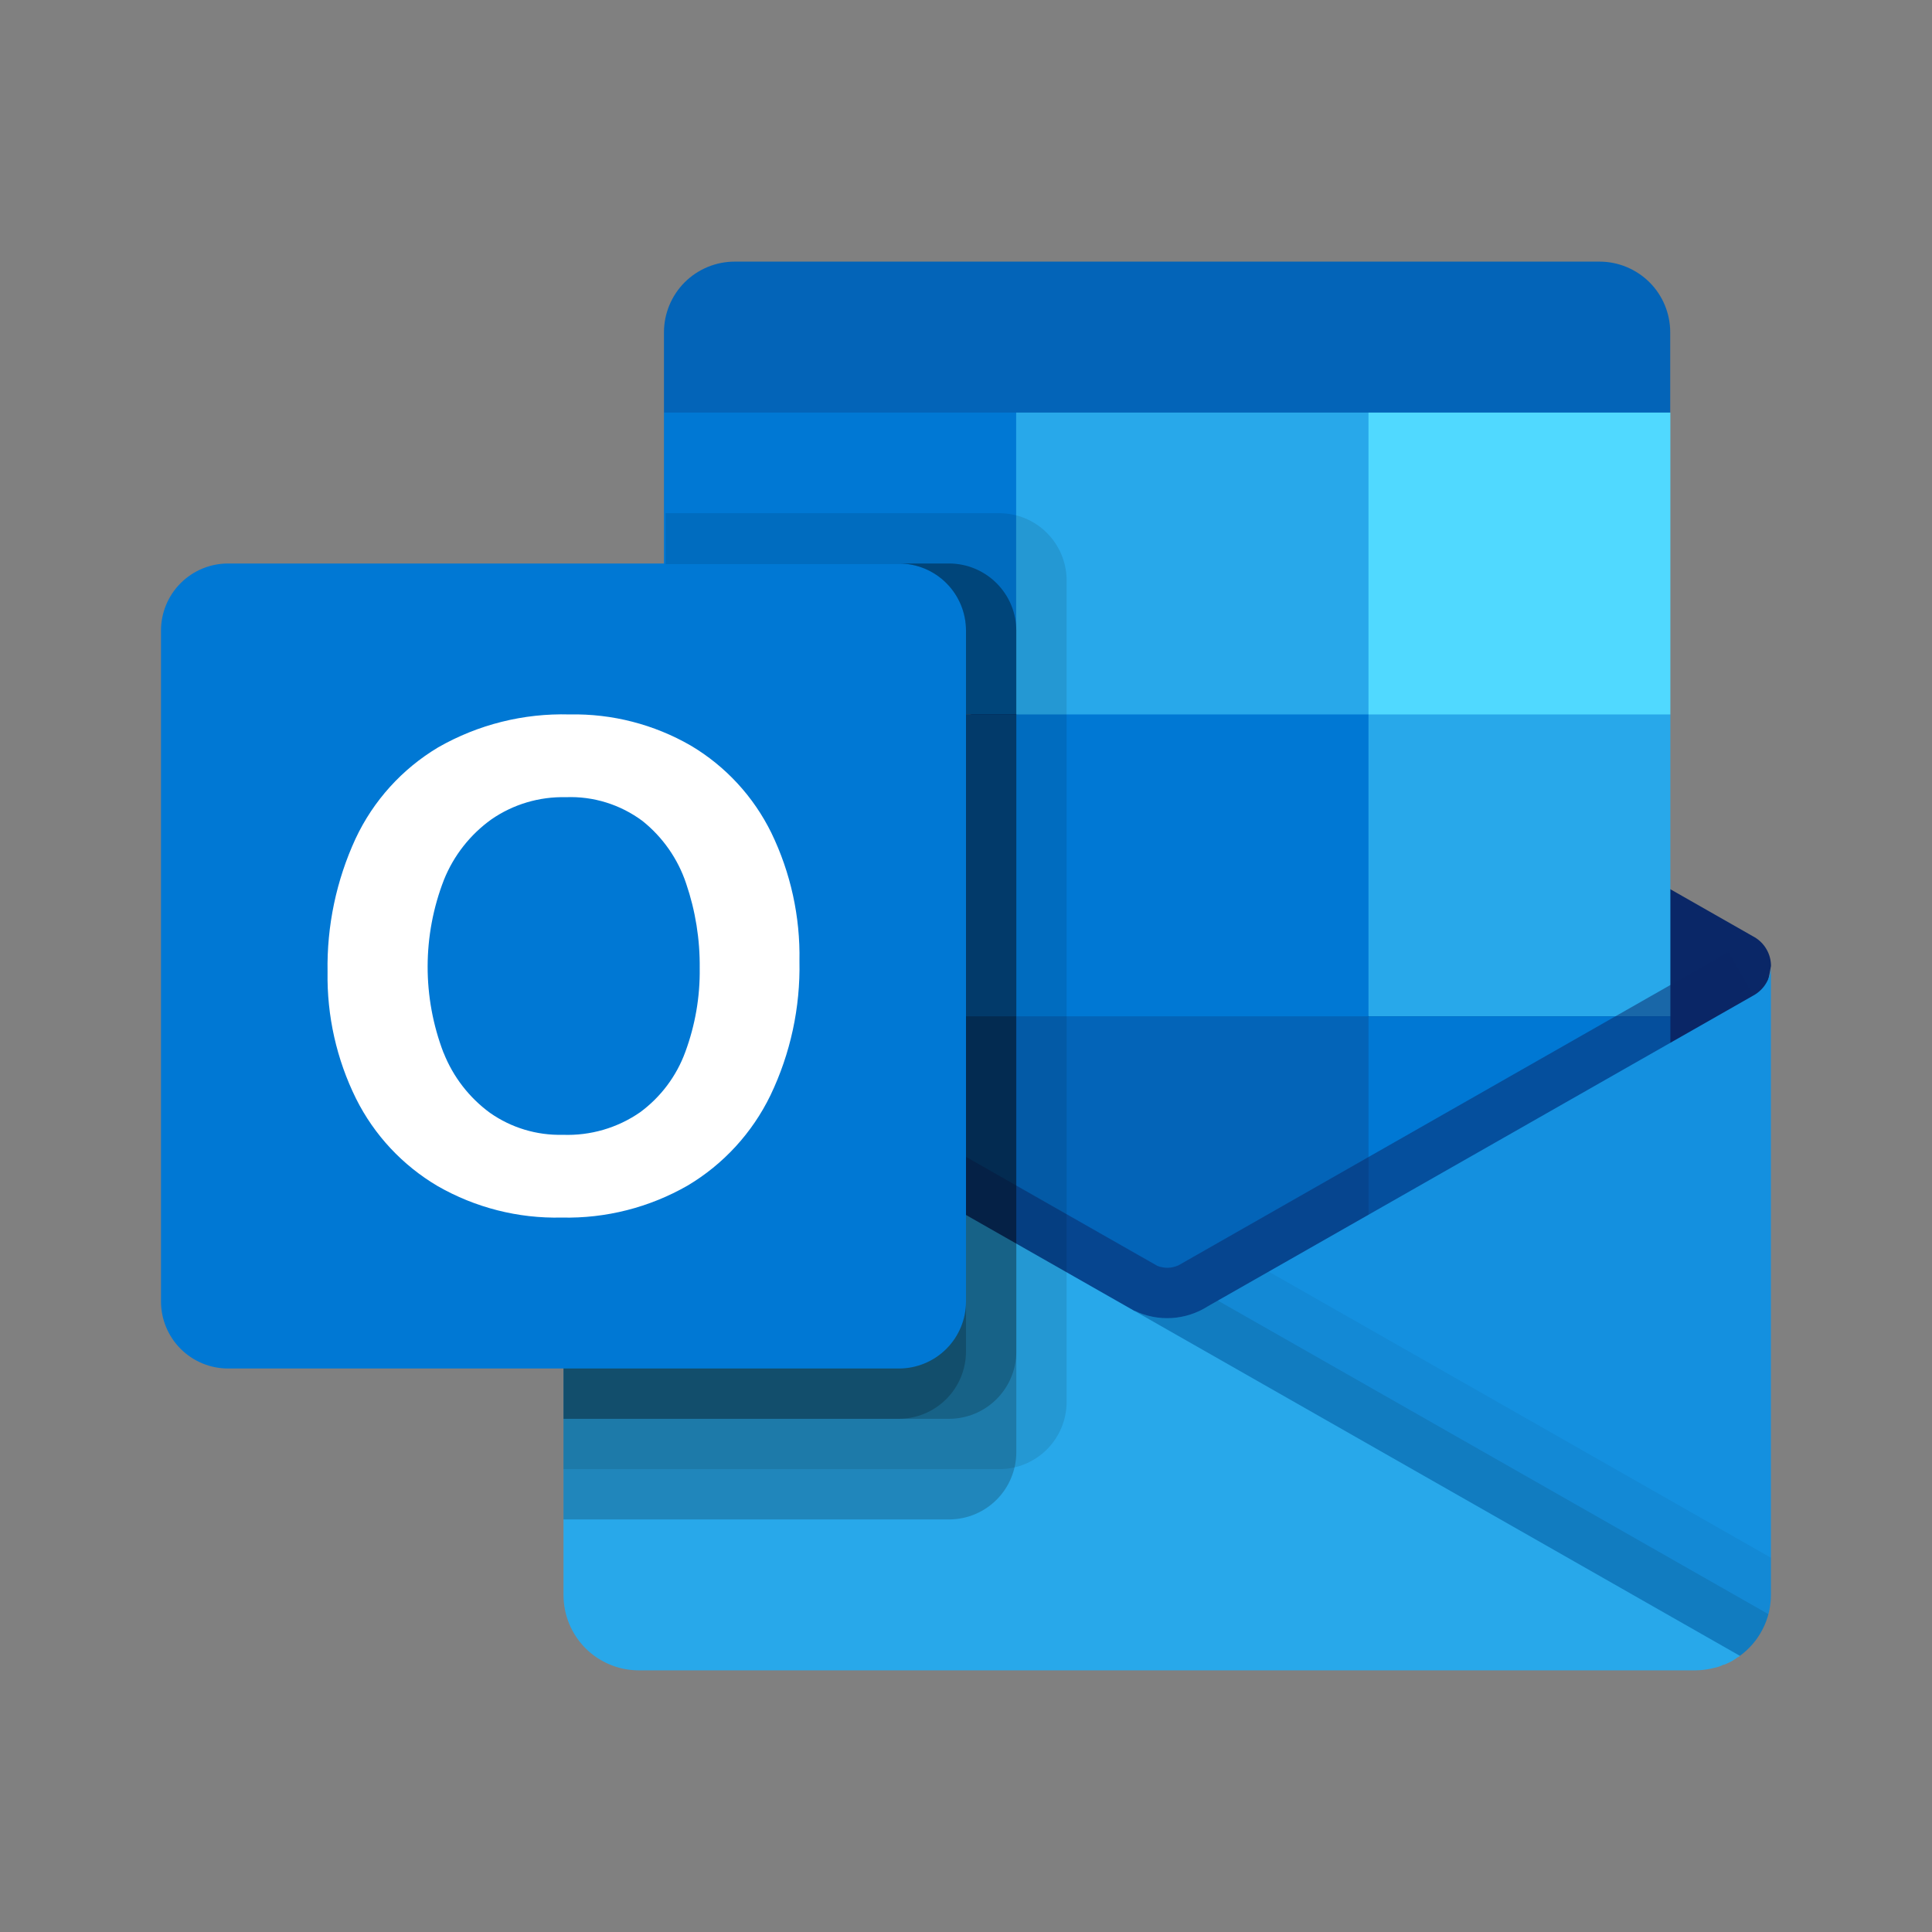 <svg width="24" height="24" viewBox="0 0 24 24" fill="none" xmlns="http://www.w3.org/2000/svg">
<rect x="0" y="0" width="24" height="24" fill="#808080" stroke="none"/>
<path d="M19.87 3.25H9.126C8.893 3.25 8.67 3.343 8.505 3.507C8.341 3.672 8.248 3.895 8.248 4.128V5.125L14.304 7L20.748 5.125V4.128C20.748 3.895 20.656 3.672 20.491 3.507C20.326 3.343 20.103 3.25 19.87 3.25Z" fill="#0364B8"/>
<path d="M21.781 12.878C21.873 12.59 21.946 12.297 22 12C22 11.927 21.981 11.855 21.944 11.792C21.908 11.729 21.855 11.676 21.792 11.64L21.784 11.635L21.781 11.634L15.008 7.775C14.978 7.756 14.948 7.739 14.917 7.723C14.787 7.659 14.645 7.625 14.5 7.625C14.355 7.625 14.213 7.659 14.083 7.723C14.052 7.738 14.022 7.756 13.992 7.774L7.219 11.634L7.216 11.636L7.209 11.64C7.145 11.676 7.093 11.729 7.056 11.792C7.02 11.855 7 11.927 7 12C7.054 12.297 7.127 12.59 7.219 12.878L14.401 18.131L21.781 12.878Z" fill="#0A2767"/>
<path d="M17 5.125H12.624L11.361 7L12.624 8.875L17 12.625H20.75V8.875L17 5.125Z" fill="#28A8EA"/>
<path d="M8.248 5.125H12.623V8.875H8.248V5.125Z" fill="#0078D4"/>
<path d="M17 5.125H20.75V8.875H17V5.125Z" fill="#50D9FF"/>
<path d="M16.998 12.625L12.623 8.875H8.248V12.625L12.623 16.375L19.393 17.48L16.998 12.625Z" fill="#0364B8"/>
<path d="M12.625 8.875H17V12.625H12.625V8.875Z" fill="#0078D4"/>
<path d="M8.248 12.625H12.623V16.375H8.248V12.625Z" fill="#064A8C"/>
<path d="M17 12.625H20.75V16.375H17V12.625Z" fill="#0078D4"/>
<path opacity="0.5" d="M14.621 17.762L7.25 12.386L7.559 11.843C7.559 11.843 14.275 15.668 14.377 15.725C14.419 15.742 14.464 15.75 14.509 15.749C14.555 15.747 14.599 15.737 14.64 15.718L21.473 11.824L21.783 12.367L14.621 17.762Z" fill="#0A2767"/>
<path d="M21.791 12.361L21.782 12.366L21.78 12.367L15.006 16.226C14.872 16.312 14.717 16.363 14.557 16.373C14.398 16.383 14.238 16.352 14.094 16.282L16.453 19.446L21.611 20.569V20.571C21.731 20.484 21.829 20.37 21.896 20.238C21.964 20.107 21.999 19.961 21.999 19.812V12C21.999 12.073 21.98 12.145 21.943 12.208C21.907 12.271 21.854 12.324 21.791 12.361Z" fill="#1490DF"/>
<path opacity="0.05" d="M21.999 19.812V19.351L15.759 15.796L15.006 16.226C14.872 16.312 14.717 16.363 14.557 16.373C14.398 16.383 14.238 16.352 14.094 16.282L16.453 19.446L21.611 20.569V20.571C21.731 20.485 21.829 20.37 21.896 20.238C21.964 20.107 21.999 19.961 21.999 19.812Z" fill="black"/>
<path opacity="0.1" d="M21.968 20.052L15.128 16.156L15.006 16.225C14.872 16.312 14.717 16.363 14.557 16.373C14.398 16.383 14.238 16.352 14.094 16.282L16.453 19.446L21.611 20.569V20.571C21.786 20.445 21.912 20.261 21.968 20.052V20.052Z" fill="black"/>
<path d="M7.219 12.369V12.363H7.213L7.194 12.35C7.134 12.313 7.085 12.262 7.051 12.2C7.017 12.139 6.999 12.07 7 12V19.812C7 19.936 7.024 20.058 7.071 20.172C7.118 20.285 7.187 20.389 7.274 20.476C7.361 20.563 7.465 20.632 7.579 20.679C7.692 20.726 7.814 20.75 7.938 20.75H21.062C21.141 20.749 21.218 20.739 21.294 20.719C21.333 20.712 21.371 20.699 21.406 20.681C21.419 20.68 21.432 20.676 21.444 20.669C21.495 20.648 21.543 20.62 21.587 20.587C21.6 20.581 21.606 20.581 21.613 20.569L7.219 12.369Z" fill="#28A8EA"/>
<path opacity="0.1" d="M13.25 17.417V7.208C13.249 6.987 13.161 6.776 13.005 6.62C12.849 6.464 12.638 6.376 12.417 6.375H8.269V11.035L7.219 11.634L7.216 11.635L7.208 11.639C7.145 11.676 7.092 11.729 7.056 11.792C7.019 11.855 7 11.927 7 12V18.25H12.417C12.638 18.249 12.849 18.161 13.005 18.005C13.161 17.849 13.249 17.638 13.25 17.417Z" fill="black"/>
<path opacity="0.2" d="M12.625 18.042V7.833C12.624 7.612 12.536 7.401 12.38 7.245C12.224 7.089 12.013 7.001 11.792 7H8.269V11.035L7.219 11.634L7.216 11.635L7.208 11.639C7.145 11.676 7.092 11.729 7.056 11.792C7.019 11.855 7 11.927 7 12V18.875H11.792C12.013 18.874 12.224 18.786 12.38 18.63C12.536 18.474 12.624 18.263 12.625 18.042Z" fill="black"/>
<path opacity="0.2" d="M12.625 16.792V7.833C12.624 7.612 12.536 7.401 12.38 7.245C12.224 7.089 12.013 7.001 11.792 7H8.269V11.035L7.219 11.634L7.216 11.635L7.208 11.639C7.145 11.676 7.092 11.729 7.056 11.792C7.019 11.855 7 11.927 7 12V17.625H11.792C12.013 17.624 12.224 17.536 12.38 17.38C12.536 17.224 12.624 17.013 12.625 16.792Z" fill="black"/>
<path opacity="0.2" d="M12 16.792V7.833C11.999 7.612 11.911 7.401 11.755 7.245C11.599 7.089 11.388 7.001 11.167 7H8.269V11.035L7.219 11.634L7.216 11.635L7.208 11.639C7.145 11.676 7.092 11.729 7.056 11.792C7.019 11.855 7 11.927 7 12V17.625H11.167C11.388 17.624 11.599 17.536 11.755 17.38C11.911 17.224 11.999 17.013 12 16.792Z" fill="black"/>
<path d="M2.833 7H11.167C11.388 7 11.6 7.088 11.756 7.244C11.912 7.4 12 7.612 12 7.833V16.167C12 16.388 11.912 16.6 11.756 16.756C11.6 16.912 11.388 17 11.167 17H2.833C2.612 17 2.4 16.912 2.244 16.756C2.088 16.6 2 16.388 2 16.167V7.833C2 7.612 2.088 7.4 2.244 7.244C2.4 7.088 2.612 7 2.833 7Z" fill="#0078D4"/>
<path d="M4.417 10.418C4.638 9.946 4.996 9.551 5.443 9.284C5.939 9 6.504 8.859 7.075 8.875C7.603 8.864 8.125 8.998 8.583 9.263C9.014 9.519 9.361 9.896 9.582 10.346C9.822 10.842 9.942 11.388 9.931 11.939C9.943 12.515 9.82 13.086 9.571 13.606C9.345 14.072 8.988 14.462 8.543 14.727C8.067 15 7.526 15.138 6.977 15.125C6.437 15.138 5.903 15.002 5.435 14.733C5 14.476 4.649 14.1 4.423 13.648C4.181 13.159 4.06 12.619 4.069 12.074C4.059 11.502 4.178 10.936 4.417 10.418ZM5.511 13.079C5.629 13.377 5.829 13.636 6.088 13.825C6.352 14.01 6.668 14.105 6.99 14.097C7.333 14.11 7.671 14.012 7.953 13.816C8.209 13.627 8.404 13.367 8.513 13.068C8.636 12.735 8.697 12.383 8.692 12.028C8.696 11.669 8.639 11.313 8.523 10.974C8.421 10.669 8.233 10.4 7.982 10.199C7.707 9.994 7.37 9.889 7.028 9.903C6.699 9.895 6.376 9.991 6.105 10.178C5.841 10.367 5.636 10.628 5.515 10.929C5.246 11.621 5.245 12.387 5.51 13.079L5.511 13.079Z" fill="white"/>
</svg>
